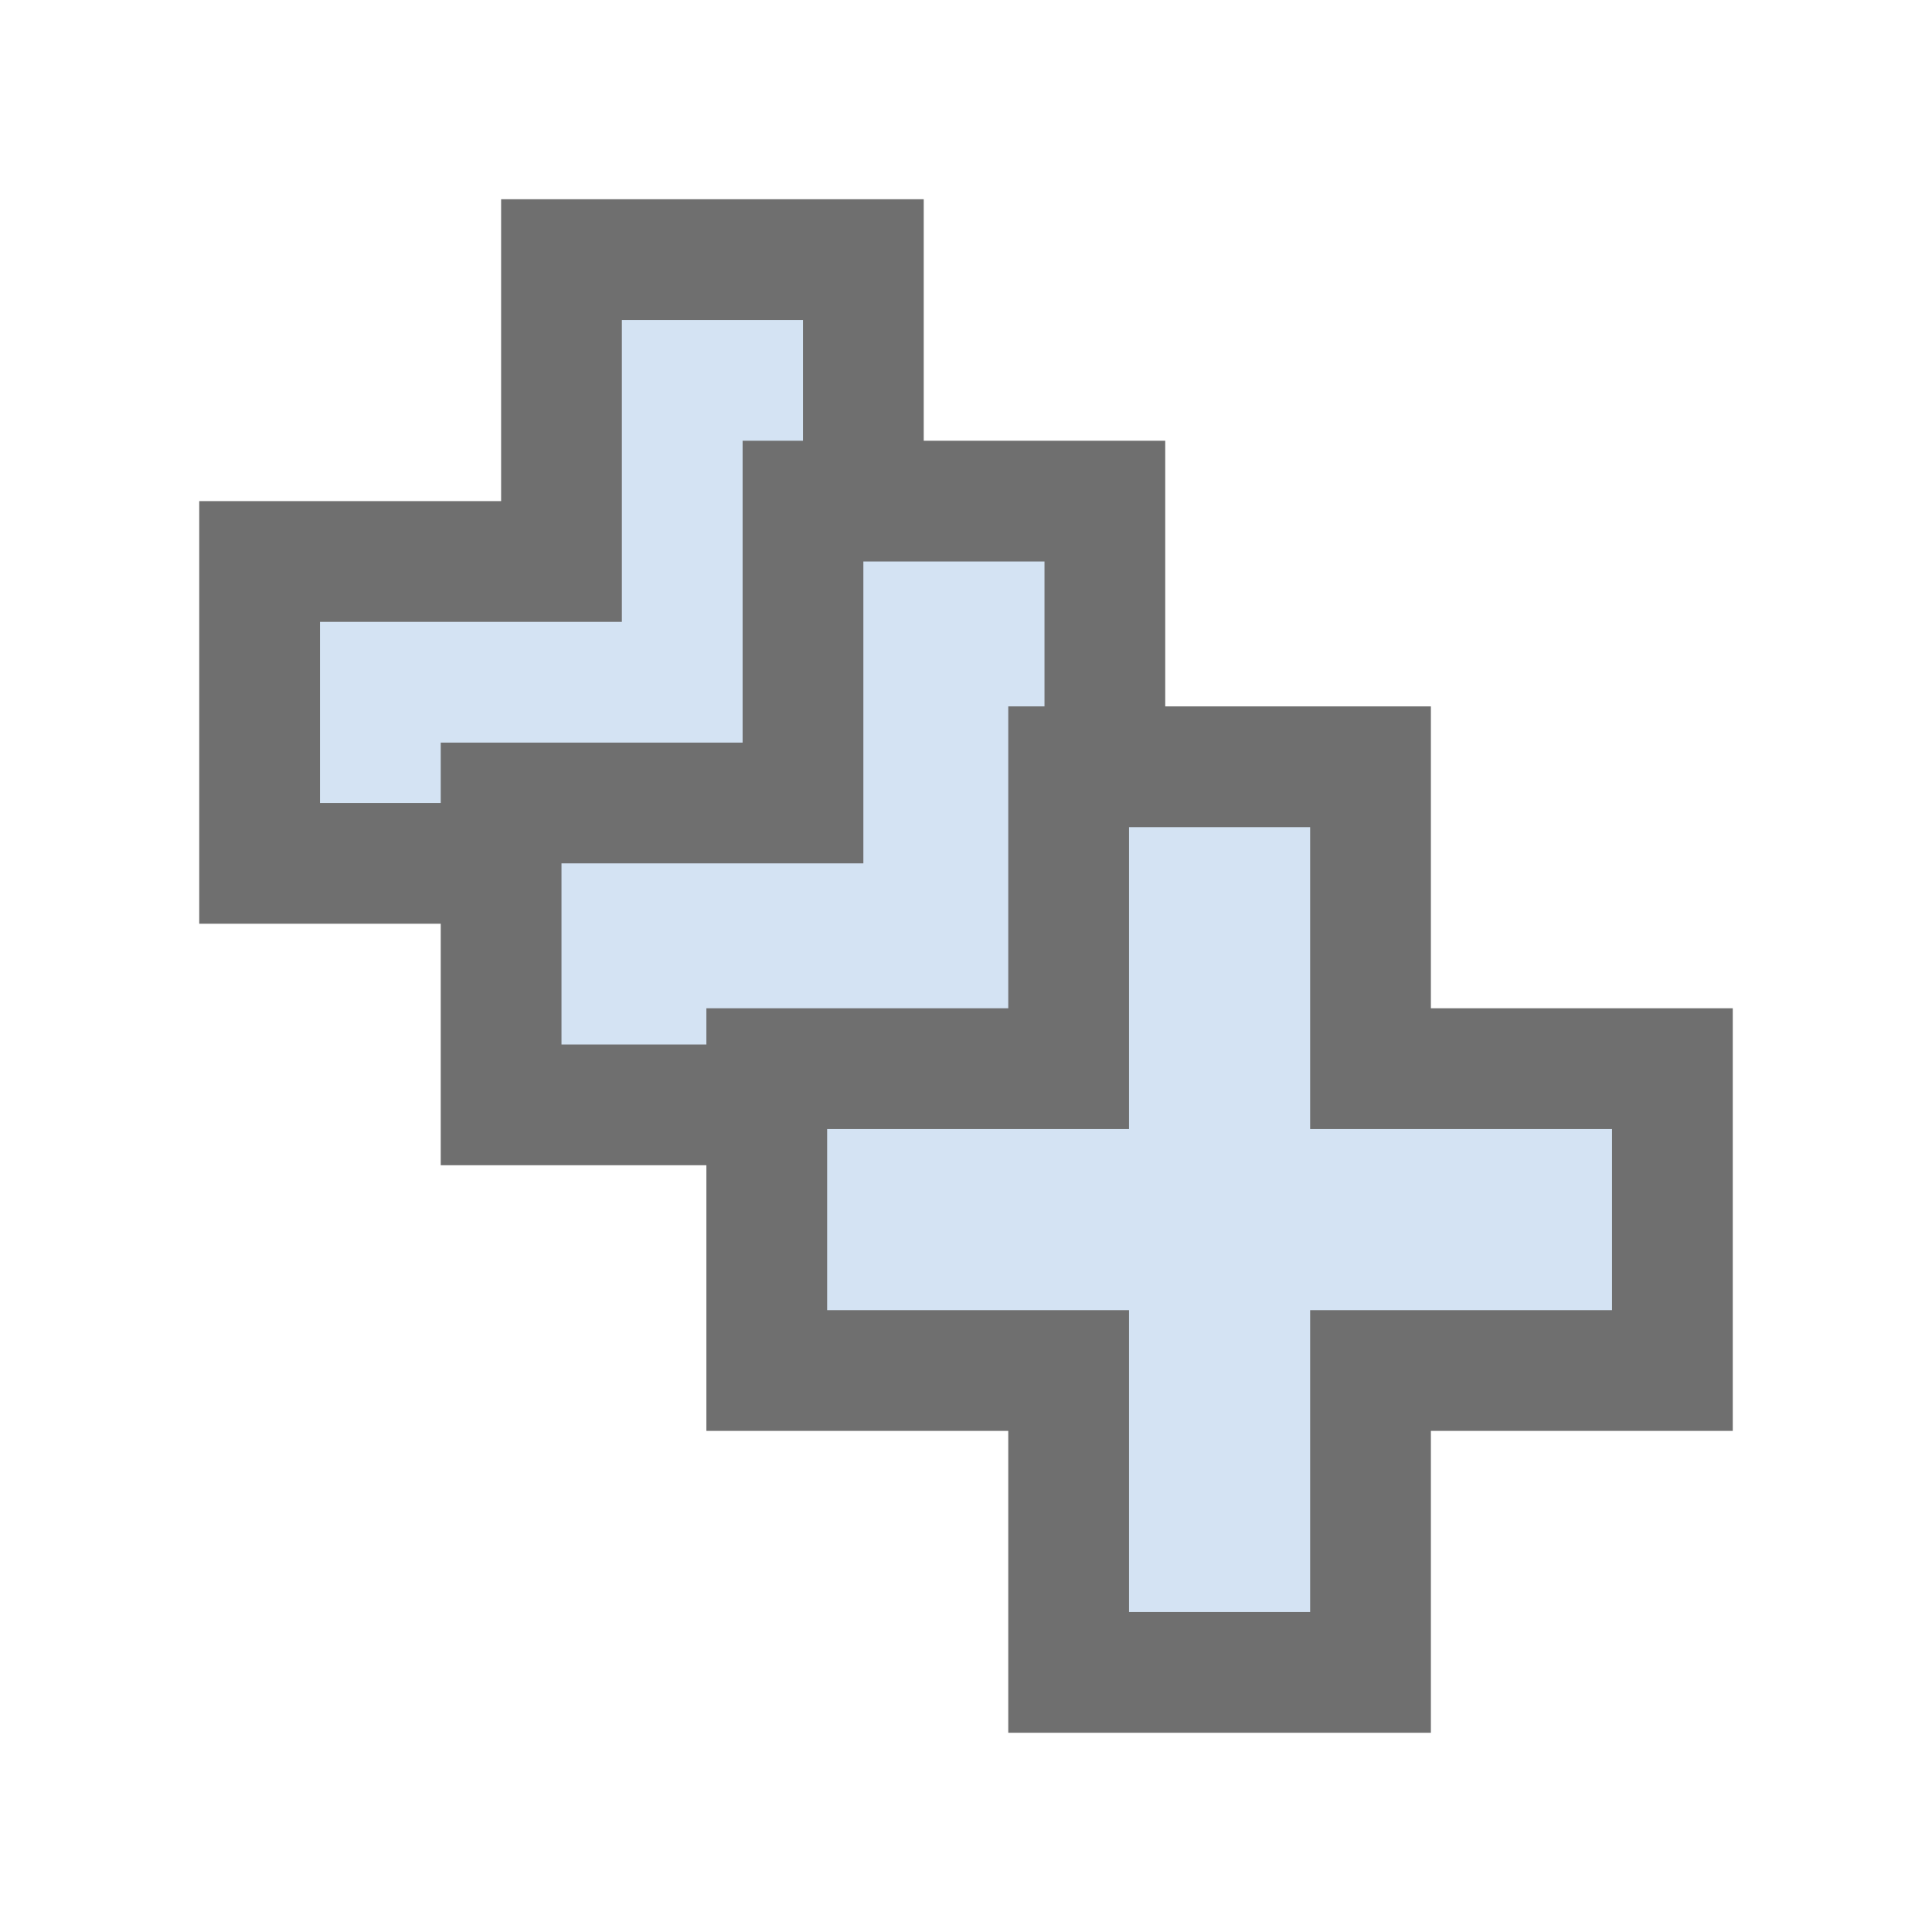 <svg id="Layer_1" data-name="Layer 1" xmlns="http://www.w3.org/2000/svg" viewBox="0 0 16 16"><defs><style>.cls-1{fill:#d4e3f3;}.cls-2{fill:#6f6f6f;}</style></defs><polygon class="cls-1" points="2.15 7.15 2.15 4.65 4.65 4.65 4.65 2.15 7.15 2.15 7.15 7.15 2.15 7.15"/><path class="cls-2" d="M6.65,2.65v4h-4V5.15h2.5V2.65h1.5m1-1H4.15v2.5H1.65v3.5h6v-6Z"/><polygon class="cls-1" points="4.15 9.15 4.15 6.65 6.65 6.65 6.65 4.15 9.15 4.15 9.15 9.15 4.15 9.15"/><path class="cls-2" d="M8.65,4.65v4h-4V7.15h2.5V4.65h1.5m1-1H6.15v2.5H3.65v3.5h6v-6Z"/><polygon class="cls-1" points="8.85 13.85 8.85 11.35 6.35 11.35 6.35 8.85 8.85 8.85 8.85 6.35 11.35 6.35 11.35 8.85 13.85 8.85 13.85 11.35 11.35 11.35 11.35 13.85 8.85 13.85"/><path class="cls-2" d="M10.85,6.85v2.5h2.5v1.5h-2.5v2.5H9.35v-2.5H6.85V9.35h2.5V6.85h1.5m1-1H8.35v2.5H5.85v3.5h2.5v2.5h3.5v-2.5h2.5V8.35h-2.5V5.85Z"/></svg>
